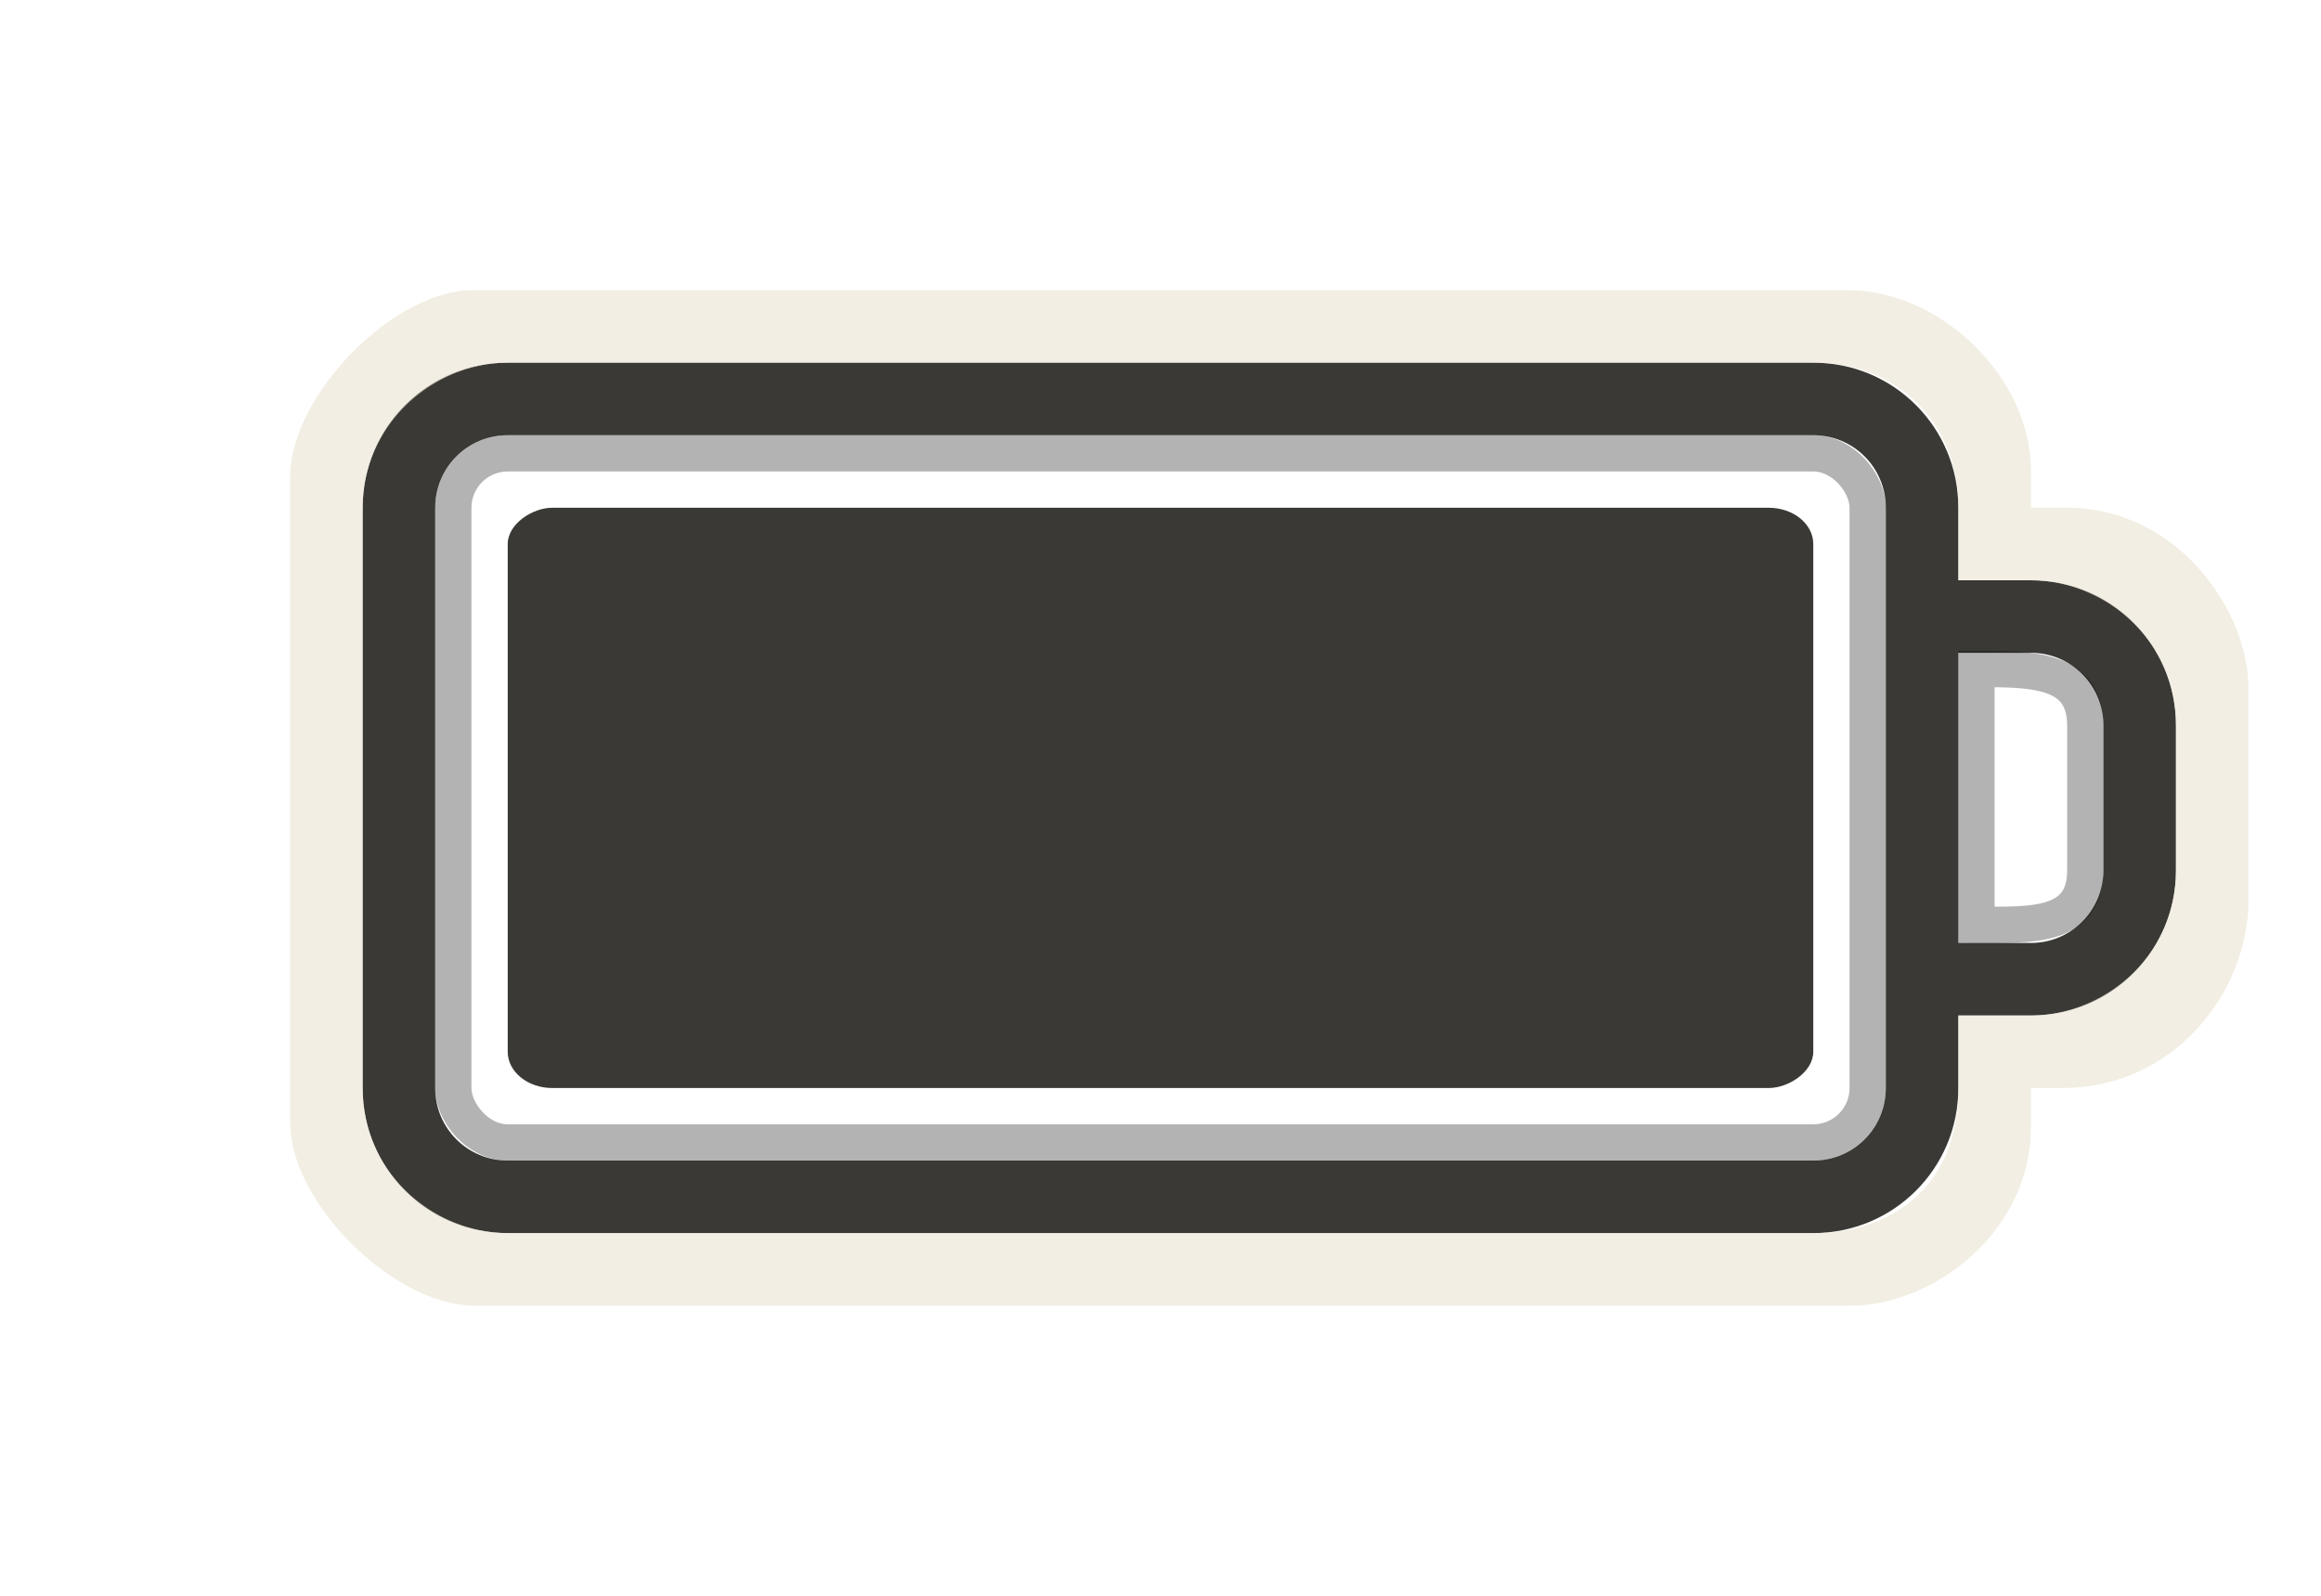 <?xml version="1.0" encoding="UTF-8" standalone="no"?>
<!-- Created with Inkscape (http://www.inkscape.org/) -->

<svg
   xmlns:dc="http://purl.org/dc/elements/1.1/"
   xmlns:cc="http://creativecommons.org/ns#"
   xmlns:rdf="http://www.w3.org/1999/02/22-rdf-syntax-ns#"
   xmlns:svg="http://www.w3.org/2000/svg"
   xmlns="http://www.w3.org/2000/svg"
   xmlns:sodipodi="http://sodipodi.sourceforge.net/DTD/sodipodi-0.dtd"
   xmlns:inkscape="http://www.inkscape.org/namespaces/inkscape"
   version="1.0"
   width="32"
   height="22"
   id="svg3240"
   sodipodi:version="0.32"
   inkscape:version="0.47 r22583"
   sodipodi:docname="battery-100.svg"
   inkscape:output_extension="org.inkscape.output.svg.inkscape">
  <sodipodi:namedview
     inkscape:window-height="706"
     inkscape:window-width="640"
     inkscape:pageshadow="2"
     inkscape:pageopacity="0.0"
     guidetolerance="10.0"
     gridtolerance="10.0"
     objecttolerance="10.0"
     borderopacity="1.0"
     bordercolor="#666666"
     pagecolor="#ffffff"
     id="base"
     showgrid="false"
     inkscape:zoom="6.1429902"
     inkscape:cx="12.334888"
     inkscape:cy="10.884892"
     inkscape:window-x="0"
     inkscape:window-y="24"
     inkscape:current-layer="svg3240"
     inkscape:window-maximized="0" />
  <defs
     id="defs3242">
    <inkscape:perspective
       sodipodi:type="inkscape:persp3d"
       inkscape:vp_x="0 : 11 : 1"
       inkscape:vp_y="0 : 1000 : 0"
       inkscape:vp_z="32 : 11 : 1"
       inkscape:persp3d-origin="16 : 7.3333333 : 1"
       id="perspective12" />
  </defs>
  <path
     d="M 7,5 C 5.892,5 5,5.892 5,7 l 0,8 c 0,1.108 0.892,2 2,2 l 18,0 c 1.108,0 2,-0.892 2,-2 l 0,-1 1,0 c 1.108,0 2,-0.892 2,-2 l 0,-2 C 30,8.892 29.108,8 28,8 L 27,8 27,7 C 27,5.892 26.108,5 25,5 L 7,5 z m 0,1 18,0 c 0.554,0 1,0.446 1,1 l 0,8 c 0,0.554 -0.446,1 -1,1 L 7,16 C 6.446,16 6,15.554 6,15 L 6,7 C 6,6.446 6.446,6 7,6 z m 20,3 1,0 c 0.554,0 1,0.446 1,1 l 0,2 c 0,0.554 -0.446,1 -1,1 l -1,0 0,-4 z"
     id="rect2401"
     style="fill:#3a3935;fill-opacity:1;fill-rule:nonzero;stroke:none;stroke-width:1;marker:none;visibility:visible;display:inline;overflow:visible;enable-background:accumulate" />
  <rect
     width="8"
     height="18"
     rx="0.5"
     ry="0.615"
     x="7"
     y="-25"
     transform="matrix(0,1,-1,0,0,0)"
     id="rect3190"
     style="fill:#3a3935;fill-opacity:1;fill-rule:evenodd;stroke:none;stroke-width:1.7;marker:none;visibility:visible;display:inline;overflow:visible;enable-background:accumulate" />
  <rect
     width="19.5"
     height="9.5"
     rx="0.75"
     ry="0.75"
     x="6.25"
     y="6.25"
     id="rect3192"
     style="opacity:0.3;fill:none;stroke:#000000;stroke-width:0.5;stroke-linecap:round;stroke-linejoin:miter;stroke-miterlimit:4;stroke-opacity:1;stroke-dasharray:none;stroke-dashoffset:0;marker:none;visibility:visible;display:inline;overflow:visible;enable-background:accumulate" />
  <path
     d="m 28,14 -1,0 0,1 c 0,1.436 -1,2 -2,2 L 7,17 C 6,17 5,16.191 5,15 L 5,7 C 5,5.825 6,5 7,5 l 18,0 c 1.175,0 2,0.837 2,2 l 0,1 1,0 c 1,0 2,0.804 2,2 l 0,2 c 0,1.197 -1.003,2 -2,2 z M 6.523,4 C 5.415,4 4,5.464 4,6.572 L 4,15.477 C 4,16.585 5.431,18 6.539,18 l 18.987,0 C 26.634,18 28,17 28,15.543 L 28,15 28.428,15 C 30,15 31,13.651 31,12.412 L 31,9.5 C 31,8.392 30,7 28.5,7 L 28,7 28,6.474 C 28,5.219 26.765,4 25.477,4 L 6.523,4 z"
     id="path3194"
     style="opacity:0.6;fill:#eae3d0;fill-opacity:1;fill-rule:nonzero;stroke:none;stroke-width:1;marker:none;visibility:visible;display:inline;overflow:visible;enable-background:accumulate" />
  <path
     d="m 27.25,9.224 0,3.526 c 0.753,0 1.5,0.047 1.5,-0.75 l 0,-2 c 0,-0.79 -0.75,-0.776 -1.5,-0.776 z"
     id="path3196"
     style="opacity:0.3;fill:none;stroke:#000000;stroke-width:0.5;stroke-linecap:butt;stroke-linejoin:miter;stroke-miterlimit:4;stroke-opacity:1;stroke-dasharray:none" />
</svg>
